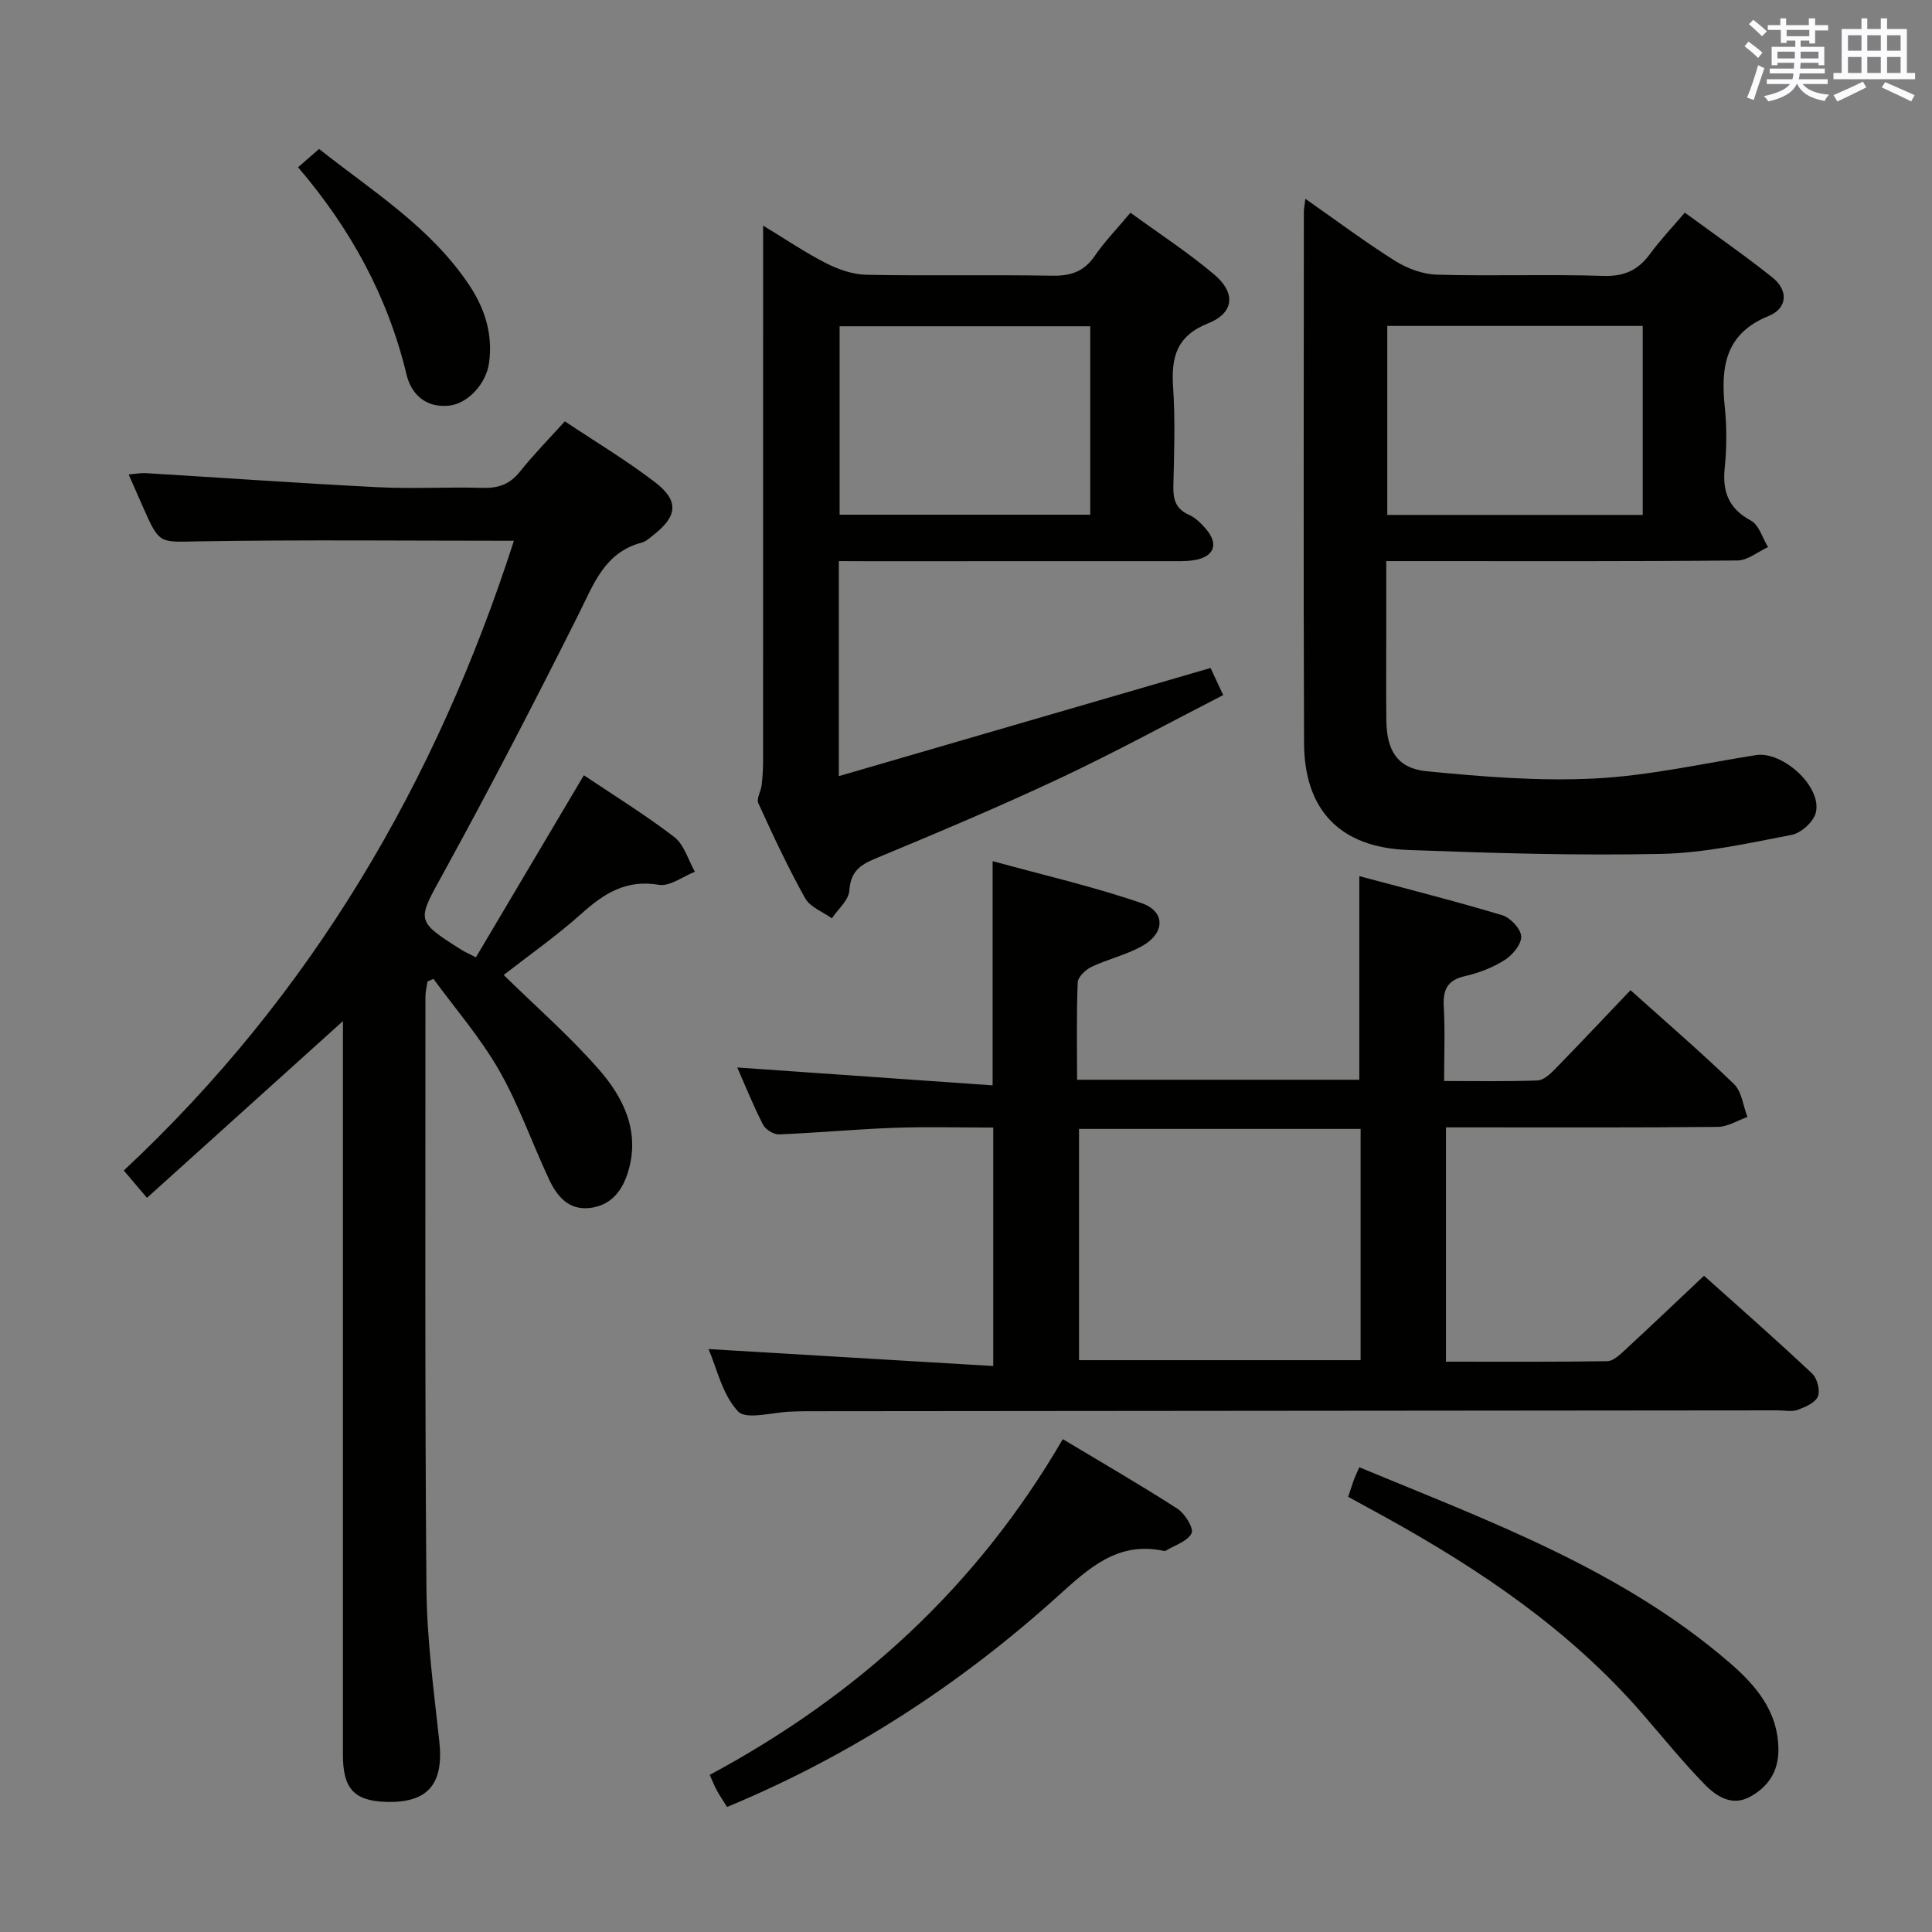<svg enable-background="new 0 0 400 400" viewBox="0 0 400 400" xmlns="http://www.w3.org/2000/svg"><rect x="0" y="0" width="400" height="400" fill="#808080" stroke="none"/><g fill="#010100"><path d="m205.64 233.45c-6.89 0-13.69-.19-20.48.05-7.96.29-15.91 1.04-23.88 1.36-1.11.04-2.8-1.01-3.31-2.02-2.03-3.97-3.7-8.13-5.33-11.83 17.54 1.23 35 2.45 52.87 3.7 0-15.84 0-30.53 0-46.42 10.33 2.84 20.74 5.23 30.78 8.67 5.04 1.73 4.96 6.2.21 8.89-3.28 1.85-7.11 2.71-10.54 4.34-1.22.58-2.78 2.08-2.83 3.22-.27 6.61-.13 13.24-.13 20.14h58.43c0-13.84 0-27.53 0-42.16 9.97 2.68 19.86 5.17 29.61 8.1 1.68.51 3.84 2.82 3.91 4.38.07 1.62-1.8 3.86-3.41 4.89-2.47 1.57-5.38 2.69-8.25 3.34-3.68.84-4.56 2.84-4.37 6.32.28 4.94.07 9.91.07 15.39 6.78 0 13.07.12 19.34-.11 1.22-.04 2.58-1.29 3.56-2.29 5.23-5.36 10.36-10.81 15.69-16.4 7.19 6.45 14.5 12.74 21.42 19.43 1.62 1.56 1.89 4.51 2.79 6.82-2.04.71-4.08 2.03-6.14 2.05-16.83.17-33.66.1-50.48.1-1.81 0-3.62 0-5.8 0v48.51c11.2 0 22.31.07 33.42-.1 1.21-.02 2.54-1.3 3.58-2.25 5.37-4.96 10.67-10.01 16.43-15.44 7.19 6.44 14.9 13.21 22.37 20.23 1.06.99 1.72 3.52 1.2 4.77-.54 1.31-2.63 2.19-4.22 2.78-1.17.43-2.63.09-3.97.09-67.14.06-134.29.11-201.43.18-1 0-2 .05-3 .08-3.77.1-9.23 1.78-10.95-.05-3.27-3.48-4.4-8.97-6.11-12.9 19.6 1.17 39.07 2.33 58.95 3.51 0-17.08 0-32.96 0-49.37zm17.76.28v47.88h58.3c0-16.07 0-31.81 0-47.88-19.47 0-38.71 0-58.3 0z"/><path d="m106.4 111.96c-22.23 0-43.69-.23-65.15.12-8.2.13-8.19.75-11.62-7.04-.93-2.1-1.85-4.2-2.99-6.8 1.46-.13 2.52-.35 3.55-.28 16.07.97 32.13 2.11 48.21 2.92 7.15.36 14.33-.09 21.49.13 3.26.1 5.65-.73 7.74-3.34 2.78-3.49 5.93-6.69 9.31-10.44 6.38 4.26 12.8 8.1 18.69 12.62 4.98 3.82 4.63 7.01-.25 10.84-.78.61-1.58 1.4-2.49 1.64-7.75 2.04-9.98 8.62-13.12 14.89-9 17.96-18.24 35.81-27.91 53.42-5.53 10.08-5.98 9.91 3.79 16.08.56.35 1.18.61 2.88 1.49 7.41-12.5 14.83-25.01 22.35-37.7 6.12 4.11 12.65 8.13 18.71 12.78 2.06 1.58 2.89 4.75 4.28 7.2-2.49.97-5.18 3.08-7.45 2.7-6.72-1.14-11.3 1.73-15.96 5.91-5.18 4.64-10.92 8.66-16.18 12.76 6.63 6.5 13.6 12.59 19.65 19.49 5.11 5.82 8.59 12.78 6.17 21.05-1.19 4.07-3.56 7.25-8.11 7.71-4.36.44-6.72-2.53-8.33-5.97-3.51-7.5-6.25-15.42-10.35-22.58-3.83-6.7-8.99-12.63-13.57-18.9-.41.18-.82.37-1.23.55-.15 1.05-.43 2.09-.43 3.14.01 40.82-.13 81.64.21 122.46.09 10.6 1.53 21.2 2.67 31.77.94 8.76-2.34 12.72-10.96 12.48-6.64-.19-9-2.68-9-9.73-.01-49.14 0-98.3 0-147.45 0-1.64 0-3.28 0-4.47-13.4 12.08-26.86 24.22-40.57 36.59-2.11-2.49-3.35-3.95-4.8-5.66 38.84-36.28 64.65-80.35 80.77-130.38z"/><path d="m270.26 41.16c6.65 4.65 12.49 9.04 18.67 12.91 2.5 1.56 5.69 2.72 8.6 2.8 11.49.32 23-.11 34.48.25 4.35.14 7.19-1.24 9.64-4.58 2.05-2.8 4.46-5.34 7.17-8.52 6.17 4.53 12.3 8.77 18.11 13.4 3.38 2.69 3.17 6.4-.75 8-9.08 3.68-9.93 10.64-9.08 18.9.42 4.12.41 8.36-.01 12.48-.52 5 .78 8.49 5.44 11 1.67.9 2.37 3.6 3.52 5.47-2.11.97-4.21 2.75-6.32 2.77-21.99.21-43.98.13-65.97.13-1.98 0-3.96 0-6.75 0v15.01c0 6-.05 12 .02 17.99.07 6.23 2.28 9.91 8.35 10.51 11.53 1.13 23.21 2.08 34.75 1.5 11.19-.56 22.29-3.08 33.41-4.84 5.53-.87 13.71 6.51 12.41 11.89-.45 1.89-3.04 4.25-5 4.62-8.93 1.72-17.97 3.75-27 3.94-17.45.37-34.94-.16-52.4-.81-14.1-.52-21.5-8.22-21.56-22.16-.14-36.65-.05-73.3-.04-109.96 0-.61.14-1.24.31-2.7zm16.96 65.45h52.89c0-13.2 0-26.18 0-39.13-17.88 0-35.28 0-52.89 0z"/><path d="m173.67 116.17v44.52c25.93-7.54 51.29-14.92 76.96-22.39.63 1.35 1.46 3.12 2.62 5.61-11.26 5.77-22.31 11.81-33.68 17.16-12.61 5.93-25.48 11.34-38.35 16.69-3.27 1.36-5.11 2.77-5.37 6.63-.14 1.99-2.34 3.83-3.62 5.74-1.89-1.36-4.5-2.31-5.53-4.15-3.56-6.38-6.66-13.03-9.7-19.69-.43-.94.54-2.45.69-3.72.19-1.64.29-3.3.3-4.96.01-36.64.01-73.28.01-110.9 4.69 2.84 8.73 5.6 13.06 7.8 2.54 1.29 5.53 2.33 8.33 2.38 12.82.25 25.65-.03 38.47.19 3.83.07 6.58-.85 8.8-4.1 2.04-2.99 4.61-5.61 7.39-8.94 5.97 4.35 11.95 8.24 17.35 12.8 4.5 3.79 4.12 7.95-1.24 10.09-6.58 2.62-7.69 7-7.28 13.22.45 6.8.22 13.65.05 20.48-.07 2.77.49 4.73 3.22 5.95 1.31.58 2.47 1.72 3.44 2.83 2.84 3.23 1.83 5.92-2.47 6.58-1.8.27-3.66.19-5.49.19-20.65.01-41.31.01-61.96.01-1.8-.02-3.62-.02-6-.02zm52.05-9.61c0-13.14 0-26.01 0-39.01-17.46 0-34.63 0-51.89 0v39.01z"/><path d="m220.04 297.96c8.21 4.93 16.1 9.48 23.74 14.41 1.55 1 3.42 4.04 2.92 5.07-.8 1.67-3.44 2.45-5.31 3.6-.13.08-.34.07-.49.04-9.56-2-15.48 3.61-21.96 9.45-20.26 18.27-42.89 33-68.41 43.58-.73-1.18-1.47-2.25-2.09-3.38-.55-1-.96-2.07-1.5-3.26 30.52-16.4 55.22-38.77 73.1-69.51z"/><path d="m279.13 309.9c.43-1.29.76-2.37 1.14-3.43.28-.76.64-1.5 1.16-2.69 26.92 11.17 54.26 21.14 76.66 40.46 5.44 4.69 10.11 10.12 10.11 18.08 0 4.5-2.16 7.64-5.87 9.68-3.74 2.05-6.96-.07-9.36-2.52-4.63-4.74-8.8-9.93-13.16-14.94-14.85-17.05-33.22-29.48-52.8-40.32-2.6-1.43-5.2-2.85-7.88-4.32z"/><path d="m61.71 34.63c1.47-1.28 2.7-2.35 4.35-3.79 11.04 8.75 23.11 16.18 31.12 28.24 3.25 4.89 4.87 10.15 4.08 16.02-.58 4.31-4.37 8.46-8.26 8.88-4.79.51-7.83-2.28-8.83-6.42-3.87-16.15-11.59-30.23-22.46-42.93z"/></g><path d="m361.2 9.6.8-1c.9.7 1.9 1.4 2.9 2.3l-.9 1.1c-1-1-2-1.8-2.8-2.4zm.5 10.6c.9-2.1 1.6-4.3 2.3-6.7.4.2.8.4 1.3.6-.7 2.1-1.5 4.3-2.2 6.6zm.4-15.2.9-.9c1 .8 2 1.6 2.8 2.4l-1 1c-.9-.9-1.8-1.7-2.7-2.5zm12.5-1.2h1.2v1.4h2.7v1.1h-2.7v2.7h-1.2v-.6h-1.8v1.3h4.9v3.8h-1.2v-.5h-3.7c0 .4-.1.9-.1 1.2h5.1v1h-5.2c0 .5-.1.9-.2 1.2h6v1h-5.2c1.1 1.3 2.9 2 5.5 2.2-.4.4-.7.8-.9 1.3-2.9-.5-4.8-1.6-5.7-3.5h-.1c-.8 1.7-2.7 2.9-5.9 3.6-.2-.4-.6-.8-.9-1.1 2.8-.6 4.6-1.4 5.4-2.5h-4.8v-1h5.3c.1-.3.2-.7.2-1.2h-4.9v-1h5c0-.4 0-.8.1-1.2h-3.5v.5h-1.2v-3.8h4.9v-1.3h-1.8v.5h-1.2v-2.7h-2.7v-1h2.6v-1.4h1.2v1.4h4.7v-1.4zm-6.6 8.3h3.6c0-.4 0-.9 0-1.4h-3.6zm1.9-4.6h4.7v-1.3h-4.7zm6.6 3.2h-3.7v1.4h3.7z" fill="#fbfafc"/><path d="m385.3 3.8h1.3v2.2h2.8v-2.2h1.3v2.2h4.1v9.1h1.7v1.3h-16.9v-1.3h1.7v-9.1h4.1v-2.2zm.4 13.1.7 1.2c-1.8.9-3.8 1.9-6 2.9-.2-.4-.5-.8-.8-1.3 2.3-1 4.3-1.9 6.1-2.8zm-3.1-6.4h2.8v-3.2h-2.8zm0 4.6h2.8v-3.3h-2.8zm4-4.6h2.8v-3.2h-2.8zm0 4.6h2.8v-3.3h-2.8zm3.7 1.9c2.1.9 4.1 1.8 6.1 2.7l-.7 1.3c-2.2-1.1-4.2-2-6.1-2.9zm3.2-9.7h-2.8v3.2h2.8zm-2.8 7.8h2.8v-3.3h-2.8z" fill="#fbfafc"/></svg>